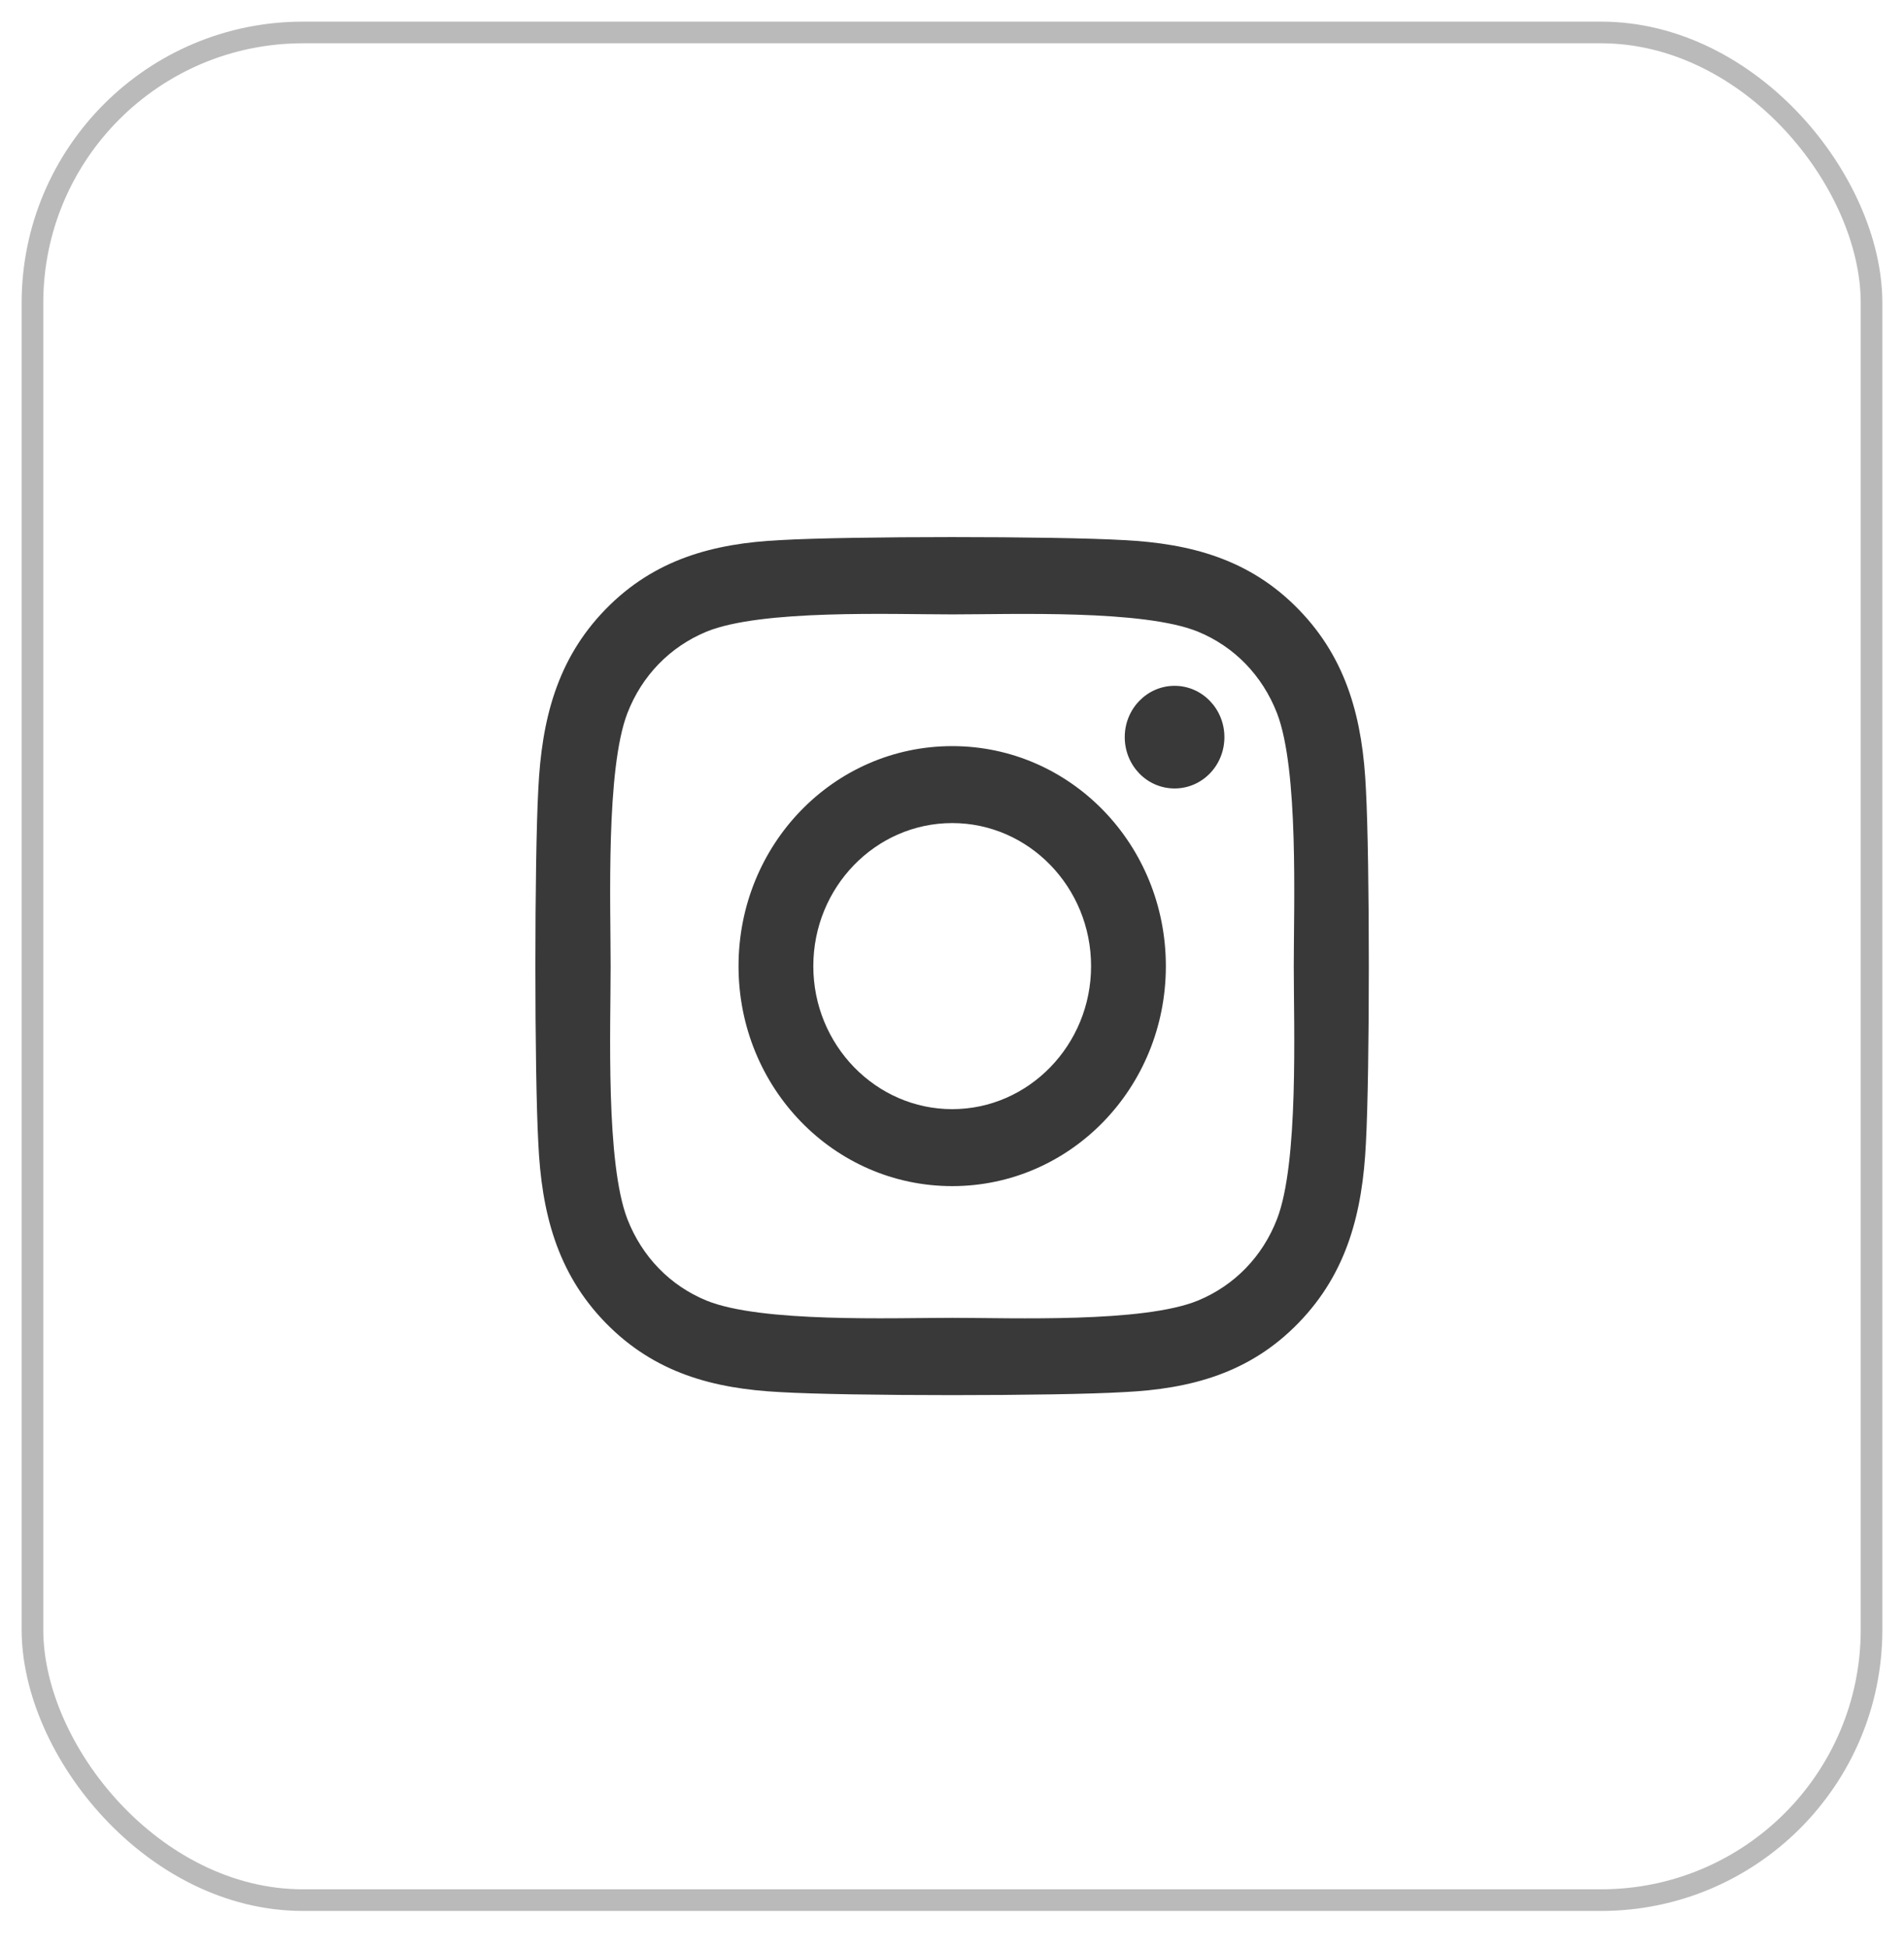 <svg width="44" height="45" viewBox="0 0 44 45" fill="none" xmlns="http://www.w3.org/2000/svg">
<rect x="0.75" y="0.75" width="42.5" height="43.147" rx="6.25" stroke="#393939" stroke-opacity="0.35" stroke-width="0.5"/>
<path d="M22.005 17.237C19.272 17.237 17.067 19.506 17.067 22.32C17.067 25.133 19.272 27.402 22.005 27.402C24.737 27.402 26.942 25.133 26.942 22.32C26.942 19.506 24.737 17.237 22.005 17.237ZM22.005 25.624C20.239 25.624 18.795 24.142 18.795 22.32C18.795 20.497 20.234 19.015 22.005 19.015C23.775 19.015 25.214 20.497 25.214 22.32C25.214 24.142 23.771 25.624 22.005 25.624ZM28.295 17.029C28.295 17.689 27.78 18.215 27.144 18.215C26.503 18.215 25.992 17.684 25.992 17.029C25.992 16.375 26.508 15.844 27.144 15.844C27.78 15.844 28.295 16.375 28.295 17.029ZM31.565 18.233C31.492 16.645 31.14 15.238 30.01 14.079C28.884 12.92 27.517 12.557 25.975 12.478C24.385 12.385 19.62 12.385 18.03 12.478C16.492 12.553 15.125 12.916 13.995 14.075C12.865 15.234 12.517 16.64 12.44 18.228C12.35 19.865 12.35 24.77 12.44 26.407C12.513 27.995 12.865 29.401 13.995 30.56C15.125 31.719 16.487 32.082 18.03 32.161C19.62 32.254 24.385 32.254 25.975 32.161C27.517 32.086 28.884 31.723 30.01 30.56C31.136 29.401 31.488 27.995 31.565 26.407C31.655 24.77 31.655 19.869 31.565 18.233ZM29.511 28.163C29.176 29.03 28.527 29.698 27.681 30.047C26.413 30.565 23.405 30.445 22.005 30.445C20.604 30.445 17.592 30.56 16.328 30.047C15.486 29.702 14.837 29.034 14.498 28.163C13.995 26.858 14.111 23.762 14.111 22.32C14.111 20.878 13.999 17.777 14.498 16.477C14.833 15.61 15.482 14.942 16.328 14.592C17.596 14.075 20.604 14.194 22.005 14.194C23.405 14.194 26.418 14.079 27.681 14.592C28.523 14.937 29.172 15.605 29.511 16.477C30.014 17.781 29.898 20.878 29.898 22.32C29.898 23.762 30.014 26.862 29.511 28.163Z" fill="#393939"/>
</svg>

